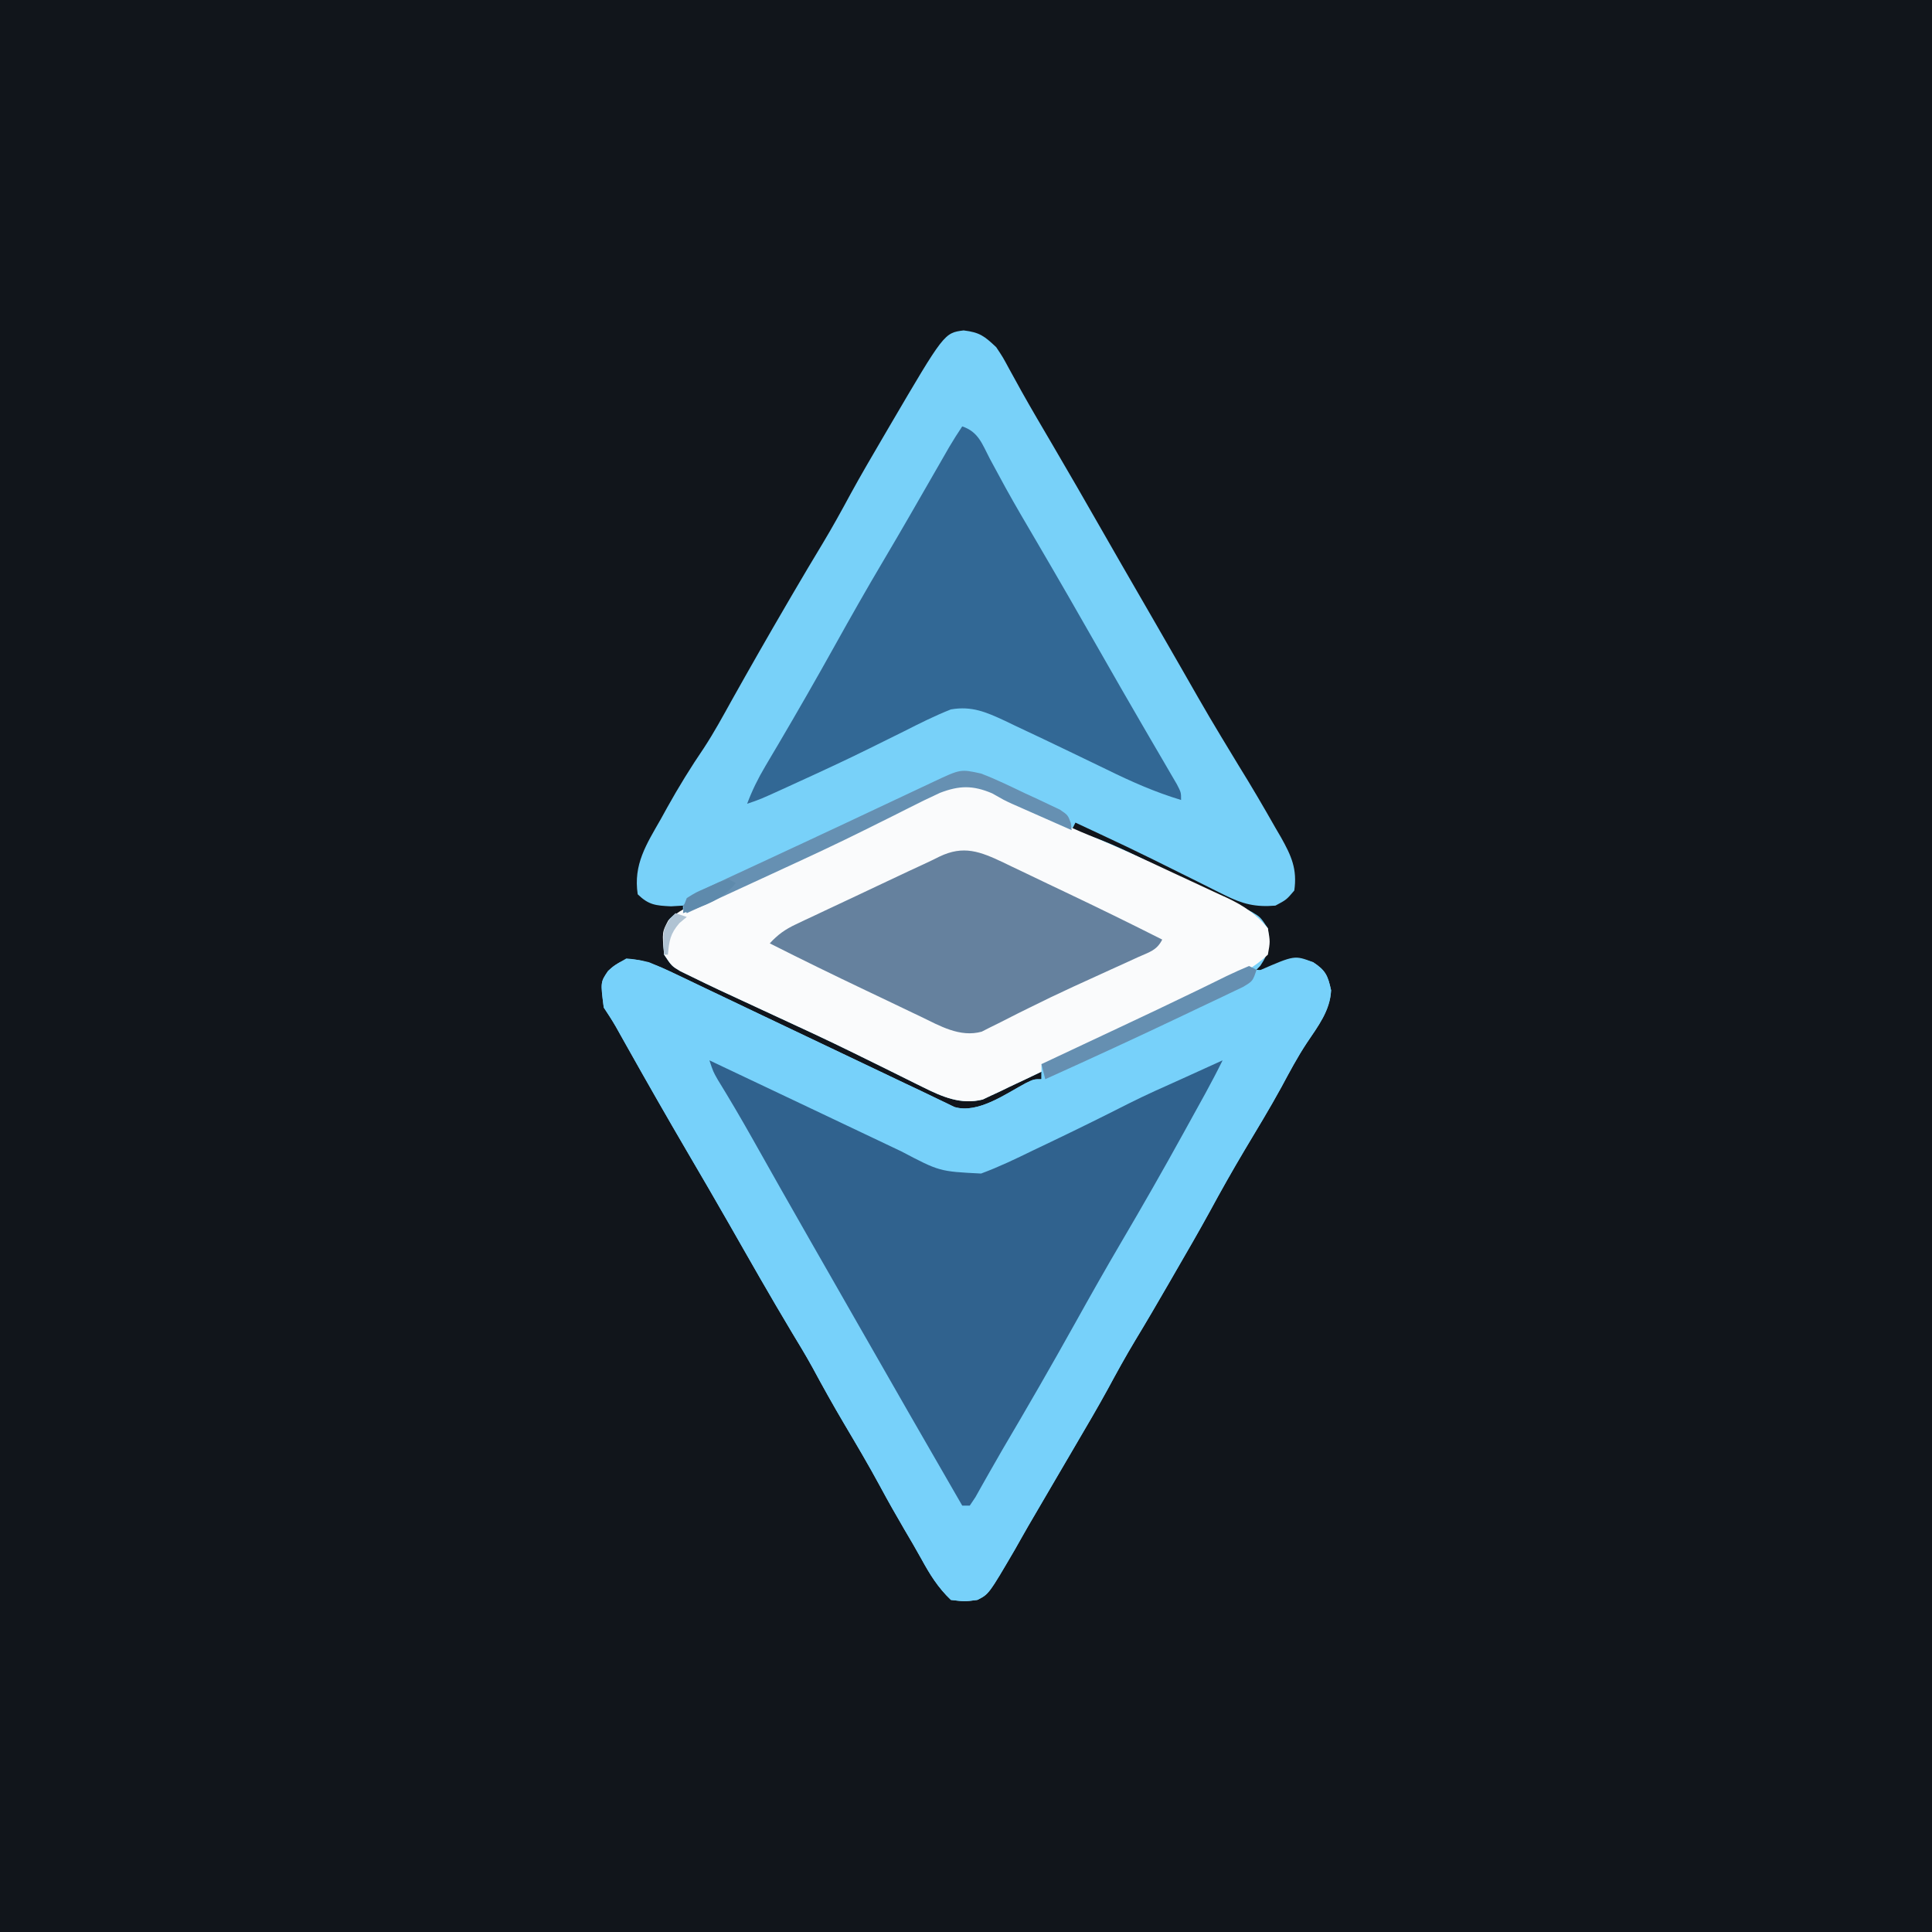 <?xml version="1.0" encoding="UTF-8"?>
<svg version="1.1" xmlns="http://www.w3.org/2000/svg" width="512" height="512">
<rect width="100%" height="100%" fill="#333333" stroke="none"/>
<path d="M0 0 C168.96 0 337.92 0 512 0 C512 168.96 512 337.92 512 512 C343.04 512 174.08 512 0 512 C0 343.04 0 174.08 0 0 Z " fill="#11151B" transform="translate(0,0)"/>
<path d="M0 0 C4.29 0.518 5.512 1.52 8.625 4.438 C10.371 7.047 10.371 7.047 12.062 10.188 C12.747 11.433 13.433 12.678 14.121 13.922 C14.508 14.625 14.894 15.328 15.292 16.053 C17.996 20.89 20.823 25.657 23.625 30.438 C27.919 37.785 32.19 45.143 36.398 52.539 C40.114 59.058 43.876 65.551 47.629 72.049 C48.605 73.74 48.605 73.74 49.602 75.465 C49.931 76.036 50.261 76.607 50.601 77.196 C52.956 81.274 55.303 85.357 57.648 89.441 C65.096 102.476 65.096 102.476 72.875 115.312 C76.247 120.744 79.47 126.253 82.625 131.812 C83.119 132.658 83.613 133.503 84.122 134.375 C86.829 139.211 88.45 142.735 87.625 148.438 C85.562 150.875 85.562 150.875 82.625 152.438 C77.313 152.877 73.931 152.027 69.195 149.656 C68.607 149.367 68.018 149.077 67.412 148.779 C65.518 147.844 63.634 146.891 61.75 145.938 C60.451 145.293 59.151 144.649 57.851 144.007 C55.286 142.74 52.724 141.467 50.164 140.19 C45.576 137.918 40.953 135.725 36.312 133.562 C35.266 133.072 35.266 133.072 34.198 132.572 C32.674 131.859 31.15 131.148 29.625 130.438 C29.295 131.097 28.965 131.757 28.625 132.438 C29.838 132.804 31.051 133.17 32.301 133.547 C38.735 135.694 44.732 138.706 50.812 141.688 C52.017 142.275 53.222 142.862 54.427 143.449 C56.775 144.594 59.121 145.741 61.466 146.892 C64.115 148.188 66.769 149.47 69.43 150.742 C70.683 151.348 71.935 151.955 73.188 152.562 C74.22 153.06 75.253 153.558 76.316 154.07 C78.625 155.438 78.625 155.438 80.625 158.438 C81.104 162.751 81.098 164.743 78.625 168.375 C77.965 169.056 77.305 169.736 76.625 170.438 C77.277 170.137 77.93 169.837 78.602 169.527 C87.709 165.565 87.709 165.565 92.625 167.438 C95.942 169.62 96.526 170.983 97.375 174.875 C97.112 180.308 93.9 184.403 90.961 188.801 C88.456 192.576 86.36 196.55 84.213 200.536 C81.125 206.177 77.781 211.669 74.48 217.188 C71.268 222.585 68.188 228.033 65.201 233.558 C62.265 238.923 59.188 244.207 56.125 249.5 C55.487 250.607 54.849 251.713 54.191 252.854 C51.345 257.781 48.482 262.693 45.531 267.559 C42.949 271.836 40.557 276.199 38.183 280.594 C35.451 285.579 32.564 290.473 29.688 295.375 C29.105 296.37 28.523 297.364 27.924 298.389 C26.753 300.389 25.582 302.389 24.41 304.389 C22.542 307.578 20.677 310.769 18.812 313.961 C18.25 314.923 17.688 315.885 17.109 316.876 C15.908 318.95 14.73 321.033 13.562 323.125 C6.665 334.918 6.665 334.918 3.625 336.438 C0.312 336.875 0.312 336.875 -3.375 336.438 C-6.791 333.18 -8.954 329.685 -11.219 325.539 C-12.676 322.89 -14.215 320.293 -15.75 317.688 C-17.961 313.907 -20.115 310.108 -22.188 306.25 C-25.211 300.649 -28.45 295.186 -31.694 289.712 C-34.583 284.822 -37.344 279.88 -40.035 274.879 C-41.785 271.691 -43.665 268.593 -45.551 265.484 C-51.235 255.99 -56.714 246.368 -62.188 236.75 C-65.765 230.472 -69.412 224.236 -73.062 218 C-78.561 208.604 -83.962 199.156 -89.288 189.66 C-90.05 188.303 -90.05 188.303 -90.828 186.918 C-91.273 186.123 -91.718 185.328 -92.177 184.509 C-93.178 182.779 -94.266 181.1 -95.375 179.438 C-96.242 172.715 -96.242 172.715 -94.242 169.77 C-92.75 168.375 -92.75 168.375 -89.375 166.438 C-84.675 166.767 -80.979 168.35 -76.758 170.367 C-76.12 170.67 -75.482 170.972 -74.825 171.283 C-72.713 172.286 -70.607 173.299 -68.5 174.312 C-67.012 175.021 -65.524 175.729 -64.035 176.437 C-60.845 177.954 -57.657 179.476 -54.47 181.001 C-46.473 184.828 -38.463 188.628 -30.454 192.432 C-27.858 193.666 -25.262 194.903 -22.667 196.14 C-21.047 196.911 -19.428 197.682 -17.809 198.453 C-17.088 198.797 -16.367 199.142 -15.625 199.496 C-14.246 200.152 -12.865 200.803 -11.481 201.449 C-9.982 202.152 -8.491 202.874 -7.006 203.607 C-6.22 203.983 -5.435 204.358 -4.625 204.745 C-3.918 205.091 -3.21 205.437 -2.481 205.794 C3.775 207.705 11.218 202.259 16.559 199.426 C18.625 198.438 18.625 198.438 20.625 198.438 C20.625 197.778 20.625 197.118 20.625 196.438 C20.116 196.685 19.608 196.933 19.084 197.188 C16.752 198.31 14.408 199.405 12.062 200.5 C11.263 200.89 10.463 201.28 9.639 201.682 C8.454 202.228 8.454 202.228 7.246 202.785 C6.529 203.126 5.811 203.466 5.072 203.817 C-0.723 205.287 -5.714 203.079 -10.855 200.516 C-11.458 200.219 -12.06 199.923 -12.681 199.618 C-13.974 198.981 -15.264 198.339 -16.553 197.694 C-19.997 195.969 -23.457 194.276 -26.914 192.578 C-27.619 192.231 -28.323 191.884 -29.049 191.526 C-36.126 188.048 -43.274 184.733 -50.438 181.438 C-66.043 174.223 -66.043 174.223 -72 171.312 C-73.024 170.815 -74.047 170.317 -75.102 169.805 C-77.375 168.438 -77.375 168.438 -79.375 165.438 C-79.715 161.695 -79.867 159.309 -78 156 C-76.375 154.438 -76.375 154.438 -74.375 154.438 C-74.375 153.778 -74.375 153.118 -74.375 152.438 C-75.427 152.499 -76.479 152.561 -77.562 152.625 C-81.634 152.425 -83.447 152.277 -86.375 149.438 C-87.571 141.542 -84.089 136.215 -80.25 129.5 C-79.68 128.467 -79.11 127.434 -78.523 126.369 C-75.513 120.968 -72.319 115.779 -68.84 110.67 C-66.127 106.536 -63.774 102.196 -61.375 97.875 C-56.636 89.415 -51.829 80.998 -46.938 72.625 C-46.371 71.654 -45.804 70.684 -45.221 69.683 C-42.624 65.245 -40.006 60.823 -37.34 56.426 C-34.74 52.109 -32.324 47.71 -29.929 43.276 C-27.214 38.317 -24.356 33.442 -21.5 28.562 C-20.582 26.993 -20.582 26.993 -19.645 25.392 C-5.148 0.667 -5.148 0.667 0 0 Z " fill="#78D1F9" transform="translate(255.375,87.562)"/>
<path d="M0 0 C2.236 0.904 4.441 1.889 6.617 2.93 C7.255 3.232 7.893 3.534 8.55 3.846 C10.662 4.849 12.768 5.862 14.875 6.875 C16.363 7.584 17.851 8.292 19.34 8.999 C22.53 10.516 25.718 12.038 28.905 13.563 C36.902 17.39 44.912 21.19 52.921 24.994 C55.517 26.229 58.113 27.465 60.708 28.703 C62.328 29.474 63.947 30.245 65.566 31.016 C66.287 31.36 67.008 31.704 67.75 32.059 C69.129 32.715 70.51 33.366 71.894 34.011 C73.393 34.715 74.884 35.436 76.369 36.17 C77.155 36.545 77.94 36.921 78.75 37.308 C79.457 37.654 80.165 38 80.894 38.357 C87.15 40.268 94.593 34.822 99.934 31.988 C102 31 102 31 104 31 C104 29.68 104 28.36 104 27 C104.92 26.568 105.84 26.135 106.788 25.69 C109.535 24.399 112.281 23.108 115.027 21.816 C118.14 20.352 121.253 18.89 124.367 17.428 C131.216 14.211 138.059 10.987 144.863 7.676 C145.834 7.205 146.804 6.734 147.804 6.25 C149.566 5.392 151.325 4.528 153.081 3.657 C155.026 2.712 157.01 1.846 159 1 C159.99 1.495 159.99 1.495 161 2 C164.099 2.243 164.099 2.243 166.812 0.438 C170.56 -1.252 172.125 -1.263 176 0 C179.317 2.182 179.901 3.546 180.75 7.438 C180.487 12.871 177.275 16.966 174.336 21.363 C171.831 25.138 169.735 29.112 167.588 33.098 C164.5 38.74 161.156 44.231 157.855 49.75 C154.643 55.148 151.563 60.595 148.576 66.121 C145.64 71.485 142.563 76.769 139.5 82.062 C138.862 83.169 138.224 84.276 137.566 85.416 C134.72 90.343 131.857 95.256 128.906 100.121 C126.324 104.399 123.932 108.761 121.558 113.157 C118.826 118.142 115.939 123.035 113.062 127.938 C112.48 128.932 111.898 129.927 111.299 130.951 C110.128 132.952 108.957 134.952 107.785 136.951 C105.917 140.141 104.052 143.332 102.188 146.523 C101.625 147.486 101.063 148.448 100.484 149.439 C99.283 151.512 98.105 153.595 96.938 155.688 C90.04 167.48 90.04 167.48 87 169 C83.688 169.438 83.688 169.438 80 169 C76.584 165.743 74.421 162.248 72.156 158.102 C70.699 155.452 69.16 152.855 67.625 150.25 C65.414 146.469 63.26 142.671 61.188 138.812 C58.164 133.212 54.925 127.749 51.681 122.274 C48.792 117.385 46.031 112.443 43.34 107.441 C41.59 104.254 39.71 101.155 37.824 98.047 C32.14 88.552 26.661 78.93 21.188 69.312 C17.61 63.034 13.963 56.799 10.312 50.562 C4.814 41.166 -0.587 31.718 -5.913 22.223 C-6.421 21.318 -6.929 20.413 -7.453 19.48 C-7.898 18.685 -8.343 17.89 -8.802 17.071 C-9.803 15.341 -10.891 13.663 -12 12 C-12.867 5.277 -12.867 5.277 -10.867 2.332 C-7.055 -1.231 -4.82 -1.21 0 0 Z " fill="#77D1FA" transform="translate(172,255)"/>
<path d="M0 0 C0.958 0.474 1.916 0.947 2.902 1.436 C3.878 1.938 4.854 2.44 5.859 2.957 C11.579 5.832 17.262 8.681 23.191 11.102 C30.78 14.204 38.2 17.655 45.621 21.135 C47.248 21.896 48.878 22.652 50.51 23.404 C52.901 24.505 55.285 25.62 57.668 26.738 C58.392 27.069 59.116 27.399 59.862 27.739 C64.227 29.813 67.472 31.975 70.609 35.77 C71.234 39.332 71.234 39.332 70.609 42.77 C67.048 46.144 62.997 48.255 58.605 50.344 C57.597 50.832 57.597 50.832 56.569 51.33 C54.398 52.379 52.223 53.419 50.047 54.457 C48.555 55.174 47.062 55.892 45.57 56.609 C37.307 60.574 29.021 64.489 20.672 68.27 C19.864 68.637 19.055 69.003 18.222 69.382 C12.864 71.77 12.864 71.77 10.609 71.77 C10.609 72.43 10.609 73.09 10.609 73.77 C7.768 75.152 4.91 76.495 2.047 77.832 C1.247 78.222 0.447 78.612 -0.377 79.014 C-1.167 79.378 -1.956 79.742 -2.77 80.117 C-3.487 80.458 -4.204 80.798 -4.944 81.149 C-10.739 82.619 -15.73 80.411 -20.871 77.848 C-21.473 77.551 -22.076 77.255 -22.697 76.95 C-23.989 76.313 -25.28 75.671 -26.568 75.026 C-30.013 73.301 -33.472 71.608 -36.93 69.91 C-37.634 69.563 -38.339 69.216 -39.065 68.858 C-46.142 65.38 -53.29 62.065 -60.453 58.77 C-76.059 51.555 -76.059 51.555 -82.016 48.645 C-83.039 48.147 -84.063 47.649 -85.117 47.137 C-87.391 45.77 -87.391 45.77 -89.391 42.77 C-89.935 36.784 -89.935 36.784 -88.305 33.744 C-85.734 31.093 -82.816 29.954 -79.449 28.609 C-77.996 28.001 -76.544 27.39 -75.093 26.777 C-73.943 26.292 -73.943 26.292 -72.769 25.797 C-68.691 24.035 -64.685 22.124 -60.676 20.211 C-59.842 19.814 -59.008 19.417 -58.149 19.008 C-55.583 17.785 -53.018 16.559 -50.453 15.332 C-48.743 14.516 -47.033 13.7 -45.322 12.885 C-44.059 12.282 -44.059 12.282 -42.771 11.668 C-41.092 10.868 -39.413 10.07 -37.733 9.274 C-33.679 7.351 -29.642 5.403 -25.632 3.39 C-24.874 3.016 -24.115 2.642 -23.334 2.257 C-21.922 1.56 -20.516 0.851 -19.117 0.127 C-12.539 -3.087 -6.714 -3.407 0 0 Z " fill="#FAFBFC" transform="translate(265.391,210.23)"/>
<path d="M0 0 C8.827 4.18 17.654 8.36 26.476 12.549 C29.745 14.102 33.015 15.653 36.284 17.205 C37.95 17.995 39.615 18.786 41.28 19.578 C43.744 20.748 46.208 21.917 48.672 23.086 C49.407 23.436 50.143 23.786 50.901 24.147 C60.981 29.446 60.981 29.446 72 30 C76.683 28.274 81.145 26.127 85.625 23.938 C86.888 23.334 88.152 22.732 89.416 22.131 C96.714 18.649 103.972 15.081 111.18 11.414 C115.724 9.136 120.359 7.071 125 5 C127.063 4.064 129.126 3.126 131.188 2.188 C132.792 1.458 134.396 0.729 136 0 C133.128 5.859 129.899 11.536 126.75 17.25 C126.394 17.896 126.038 18.543 125.671 19.208 C120.302 28.948 114.793 38.594 109.151 48.179 C105.006 55.235 100.979 62.349 97 69.5 C90.704 80.81 84.237 92.015 77.657 103.163 C76.455 105.22 75.274 107.289 74.105 109.365 C73.481 110.465 72.857 111.565 72.215 112.699 C71.648 113.712 71.08 114.725 70.496 115.768 C70.002 116.505 69.509 117.241 69 118 C68.34 118 67.68 118 67 118 C57.634 101.801 48.313 85.576 39.039 69.324 C36.659 65.153 34.276 60.984 31.891 56.816 C30.531 54.44 29.172 52.064 27.812 49.688 C27.315 48.818 27.315 48.818 26.808 47.932 C21.615 38.851 16.455 29.753 11.335 20.632 C8.389 15.396 5.353 10.232 2.204 5.116 C1 3 1 3 0 0 Z " fill="#30628E" transform="translate(188,281)"/>
<path d="M0 0 C4.338 1.446 5.294 4.718 7.312 8.562 C8.21 10.224 9.11 11.884 10.012 13.543 C10.494 14.432 10.977 15.32 11.474 16.236 C14.104 21 16.868 25.684 19.625 30.375 C25.464 40.336 31.219 50.344 36.932 60.378 C40.379 66.428 43.844 72.467 47.348 78.484 C48.052 79.695 48.755 80.907 49.459 82.118 C50.795 84.416 52.136 86.71 53.48 89.003 C54.075 90.026 54.669 91.048 55.281 92.102 C55.808 93.002 56.334 93.903 56.877 94.831 C58 97 58 97 58 99 C51.1 96.928 44.768 94.113 38.312 90.938 C36.288 89.96 34.264 88.983 32.238 88.008 C31.21 87.512 30.183 87.016 29.124 86.505 C24.094 84.082 19.058 81.676 14 79.312 C13.099 78.879 12.199 78.445 11.271 77.998 C6.332 75.709 2.517 74.044 -3 75 C-7.276 76.687 -11.342 78.731 -15.438 80.812 C-17.231 81.701 -19.025 82.59 -20.821 83.475 C-22.046 84.08 -23.271 84.686 -24.495 85.294 C-30.773 88.404 -37.126 91.342 -43.5 94.25 C-44.514 94.715 -45.528 95.18 -46.572 95.659 C-53.594 98.865 -53.594 98.865 -57 100 C-55.683 96.502 -54.142 93.353 -52.234 90.141 C-51.681 89.202 -51.128 88.264 -50.558 87.297 C-49.961 86.292 -49.365 85.286 -48.75 84.25 C-43.644 75.578 -38.643 66.857 -33.75 58.062 C-29.556 50.533 -25.316 43.041 -20.915 35.631 C-16.198 27.681 -11.604 19.659 -7 11.643 C-6.381 10.567 -5.763 9.491 -5.125 8.383 C-4.571 7.417 -4.016 6.452 -3.445 5.458 C-2.355 3.603 -1.193 1.79 0 0 Z " fill="#326895" transform="translate(255,113)"/>
<path d="M0 0 C0.719 0.348 1.438 0.696 2.178 1.054 C2.94 1.416 3.703 1.778 4.488 2.15 C6.917 3.305 9.34 4.471 11.764 5.636 C13.369 6.401 14.975 7.164 16.581 7.927 C25.148 12.007 33.674 16.16 42.139 20.449 C40.672 23.383 38.62 23.787 35.655 25.136 C33.925 25.931 33.925 25.931 32.159 26.741 C30.903 27.311 29.646 27.88 28.389 28.449 C25.828 29.615 23.269 30.785 20.71 31.956 C20.068 32.25 19.426 32.543 18.765 32.844 C14.748 34.686 10.773 36.594 6.819 38.566 C5.874 39.034 4.929 39.502 3.955 39.984 C2.202 40.857 0.455 41.742 -1.286 42.64 C-2.071 43.028 -2.856 43.416 -3.665 43.816 C-4.336 44.157 -5.006 44.499 -5.696 44.851 C-11.473 46.447 -16.815 43.304 -21.9 40.843 C-22.662 40.482 -23.424 40.12 -24.209 39.747 C-26.638 38.592 -29.062 37.427 -31.486 36.261 C-33.091 35.497 -34.696 34.733 -36.302 33.97 C-44.87 29.89 -53.396 25.738 -61.861 21.449 C-59.739 19.13 -57.796 17.749 -54.959 16.412 C-54.181 16.041 -53.403 15.671 -52.602 15.289 C-51.764 14.898 -50.927 14.507 -50.064 14.105 C-49.197 13.695 -48.33 13.284 -47.437 12.861 C-44.664 11.551 -41.887 10.25 -39.111 8.949 C-37.256 8.073 -35.402 7.197 -33.548 6.32 C-24.175 1.896 -24.175 1.896 -20.995 0.438 C-19.632 -0.194 -18.278 -0.846 -16.936 -1.523 C-10.495 -4.638 -6.08 -2.863 0 0 Z " fill="#65819E" transform="translate(265.861,228.551)"/>
<path d="M0 0 C4.042 1.543 7.91 3.447 11.812 5.312 C12.874 5.799 13.936 6.286 15.029 6.787 C16.037 7.266 17.044 7.745 18.082 8.238 C19.002 8.672 19.922 9.105 20.87 9.552 C23 11 23 11 23.807 13.173 C23.903 14.077 23.903 14.077 24 15 C21.124 13.732 18.249 12.46 15.375 11.188 C14.567 10.831 13.759 10.475 12.926 10.107 C11.737 9.581 11.737 9.581 10.523 9.043 C9.741 8.698 8.958 8.353 8.151 7.998 C6 7 6 7 2.914 5.238 C-2.205 3.063 -5.811 3.16 -10.904 5.115 C-13.767 6.433 -16.592 7.806 -19.398 9.241 C-21.933 10.537 -24.485 11.798 -27.036 13.062 C-28.362 13.719 -29.687 14.378 -31.012 15.039 C-37.946 18.494 -44.965 21.757 -52 25 C-53.113 25.515 -54.226 26.029 -55.372 26.559 C-58.58 28.042 -61.79 29.521 -65 31 C-67.438 32.125 -69.875 33.25 -72.312 34.375 C-75.156 35.688 -75.156 35.688 -78 37 C-78.33 36.34 -78.66 35.68 -79 35 C-76.34 31.837 -73.176 30.49 -69.465 28.77 C-68.806 28.462 -68.147 28.154 -67.468 27.837 C-65.294 26.823 -63.116 25.818 -60.938 24.812 C-59.425 24.109 -57.912 23.404 -56.4 22.699 C-53.232 21.222 -50.061 19.748 -46.89 18.275 C-39.668 14.919 -32.465 11.523 -25.261 8.128 C-23.022 7.073 -20.783 6.019 -18.543 4.966 C-17.501 4.476 -17.501 4.476 -16.438 3.976 C-15.14 3.365 -13.841 2.755 -12.542 2.144 C-5.44 -1.198 -5.44 -1.198 0 0 Z " fill="#6690B2" transform="translate(260,205)"/>
<path d="M0 0 C0.66 0.33 1.32 0.66 2 1 C1 4 1 4 -1.578 5.543 C-2.719 6.086 -3.86 6.628 -5.035 7.188 C-5.969 7.636 -5.969 7.636 -6.921 8.094 C-8.964 9.073 -11.013 10.037 -13.062 11 C-14.467 11.669 -15.87 12.338 -17.274 13.008 C-29.453 18.807 -41.704 24.454 -54 30 C-54.33 28.68 -54.66 27.36 -55 26 C-53.62 25.352 -53.62 25.352 -52.212 24.69 C-49.465 23.399 -46.719 22.108 -43.973 20.816 C-40.86 19.352 -37.747 17.89 -34.633 16.428 C-27.784 13.211 -20.941 9.987 -14.137 6.676 C-12.681 5.97 -12.681 5.97 -11.196 5.25 C-9.434 4.392 -7.675 3.528 -5.919 2.657 C-3.974 1.712 -1.99 0.846 0 0 Z " fill="#658FB1" transform="translate(331,256)"/>
<path d="M0 0 C0.66 0.33 1.32 0.66 2 1 C-1.644 5.638 -6.631 7.074 -12 9 C-11.84 7.176 -11.84 7.176 -11 5 C-8.566 3.48 -8.566 3.48 -5.562 2.188 C-4.574 1.748 -3.585 1.308 -2.566 0.855 C-1.719 0.573 -0.873 0.291 0 0 Z " fill="#5E8AAC" transform="translate(193,233)"/>
<path d="M0 0 C0.99 0.33 1.98 0.66 3 1 C2.041 1.804 2.041 1.804 1.062 2.625 C-1.385 5.444 -1.667 7.339 -2 11 C-2.33 11 -2.66 11 -3 11 C-3.369 4.6 -3.369 4.6 -1.5 1.562 C-1.005 1.047 -0.51 0.531 0 0 Z " fill="#B0C3D3" transform="translate(179,242)"/>
</svg>
